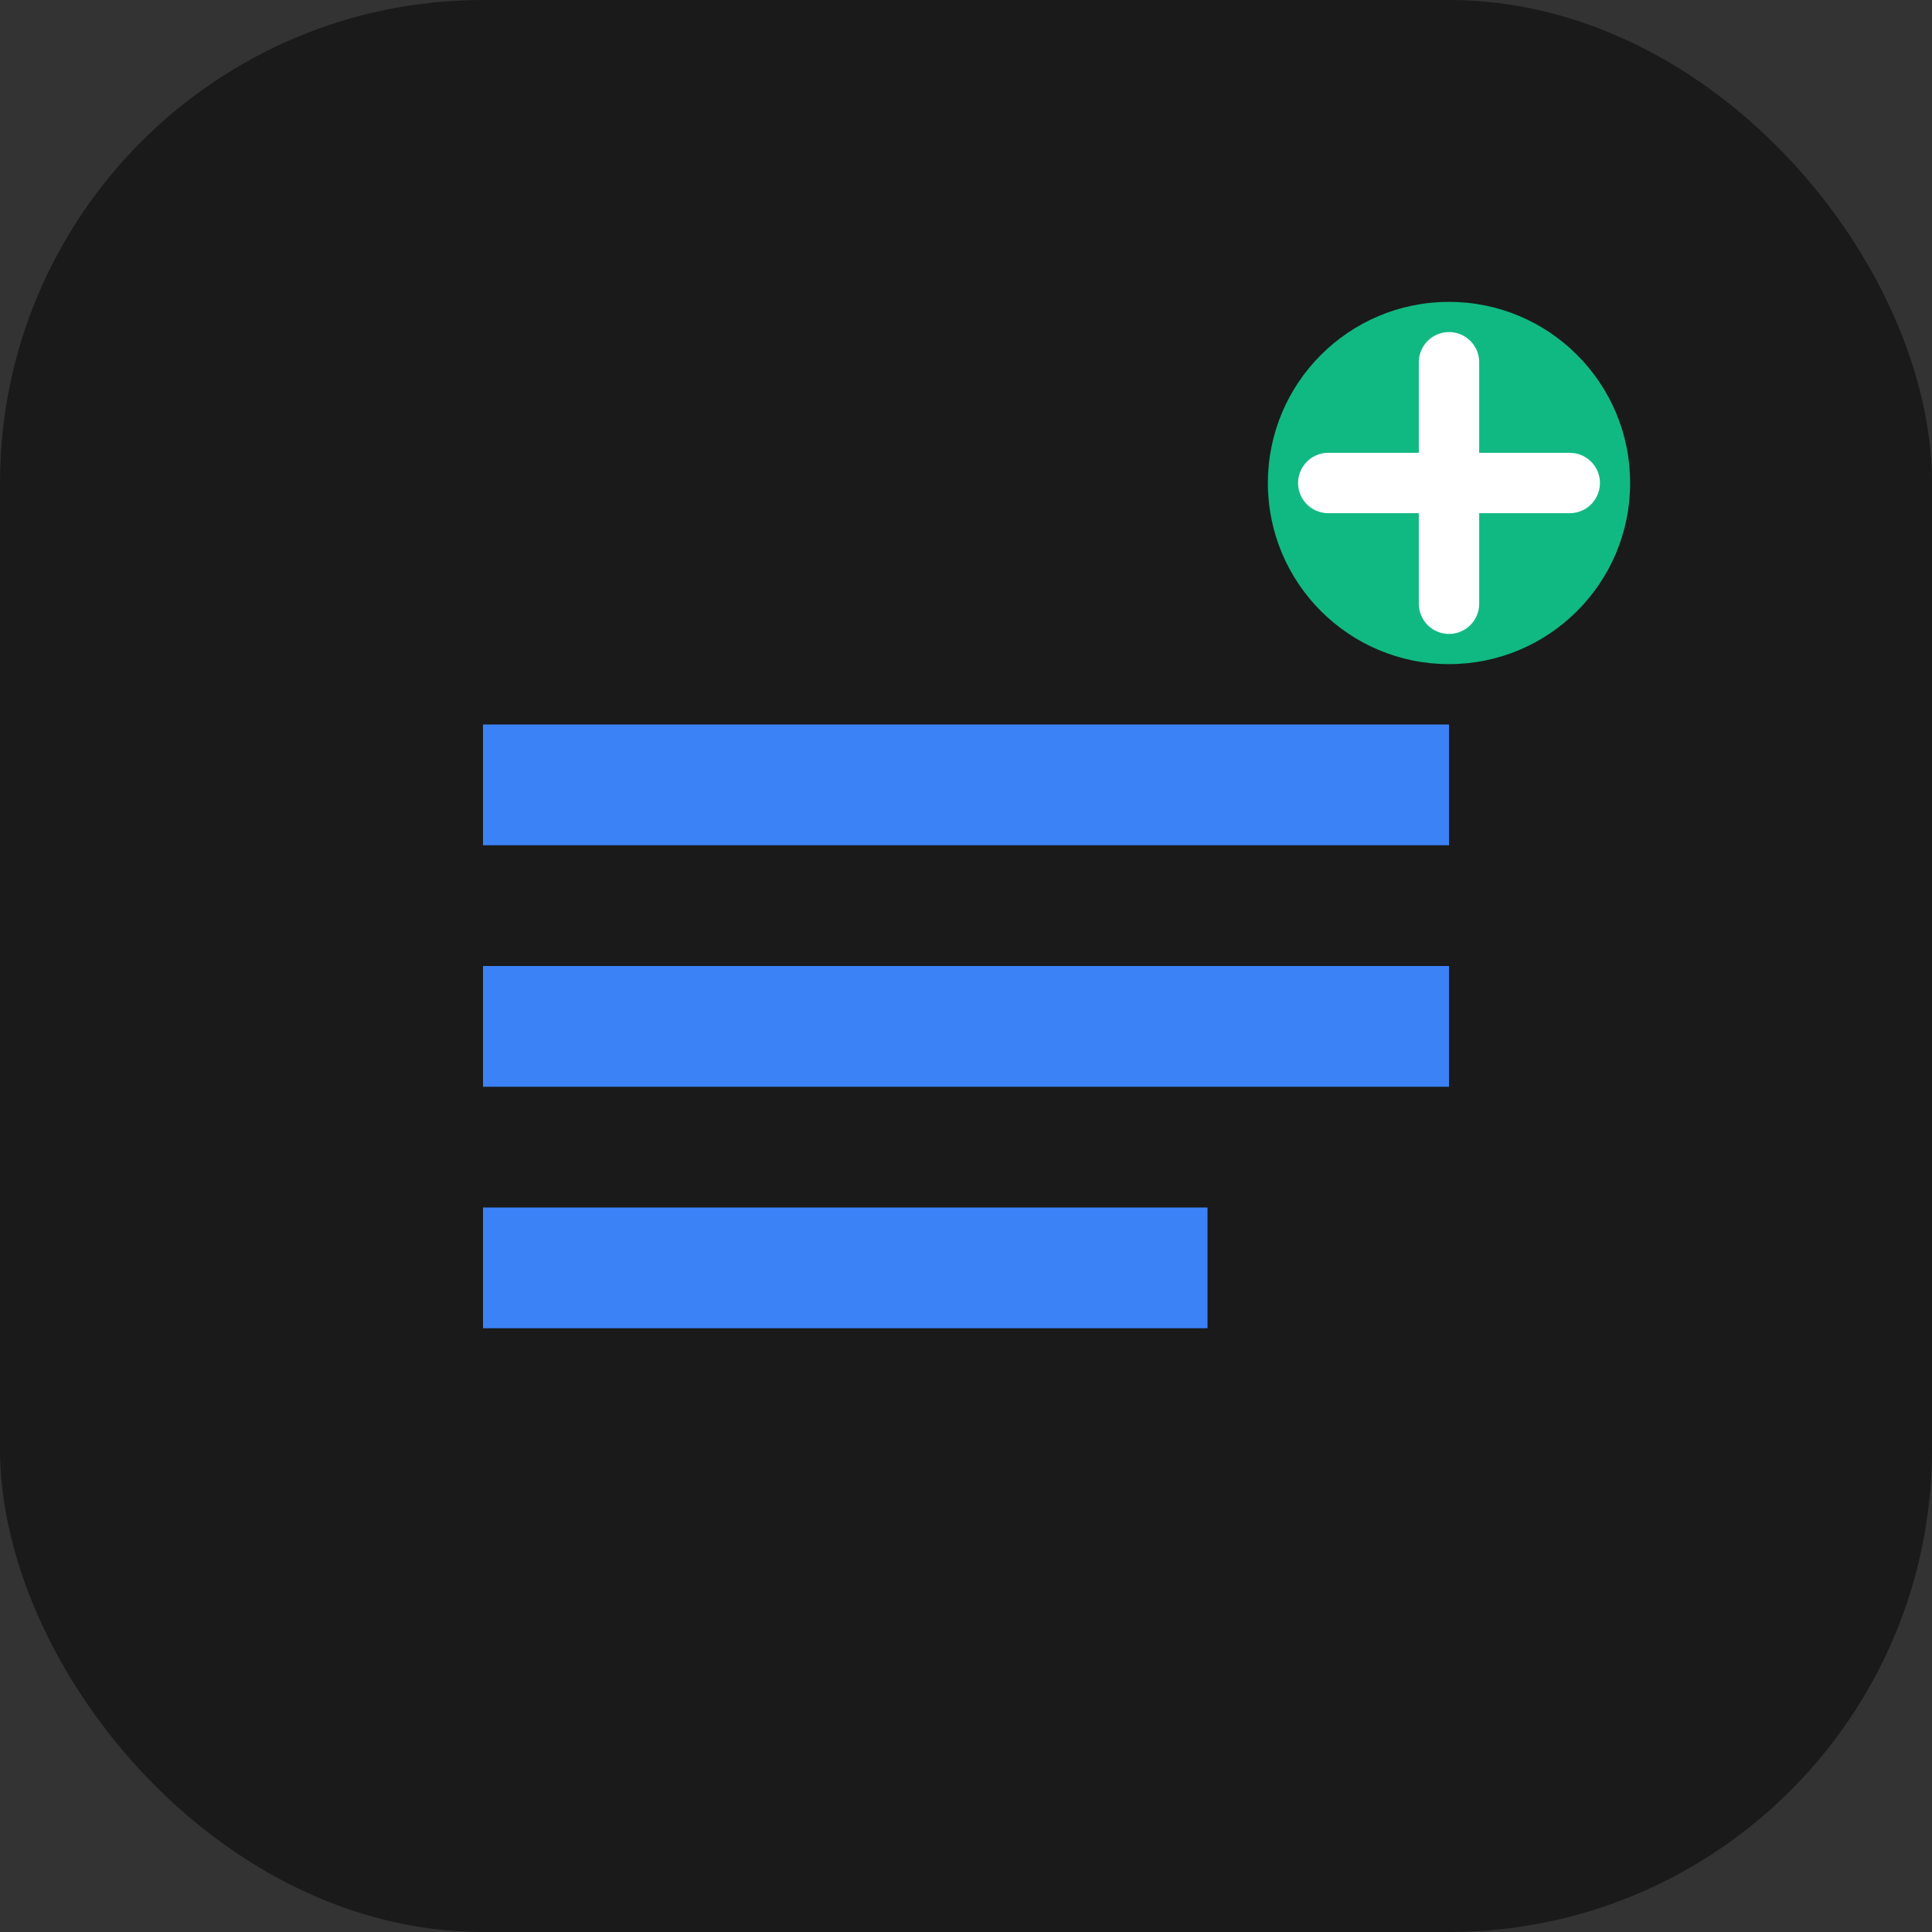 <svg width="32" height="32" viewBox="0 0 32 32" fill="none" xmlns="http://www.w3.org/2000/svg">
  <rect x="0" y="0" width="32" height="32" fill="#333333" stroke="none"/>
  <rect width="32" height="32" rx="8" fill="#1a1a1a"/>
  <path d="M8 12h16v2H8v-2zm0 4h16v2H8v-2zm0 4h12v2H8v-2z" fill="#3b82f6"/>
  <circle cx="24" cy="8" r="3" fill="#10b981"/>
  <path d="M22 8h4M24 6v4" stroke="#ffffff" stroke-width="1" stroke-linecap="round"/>
</svg>

